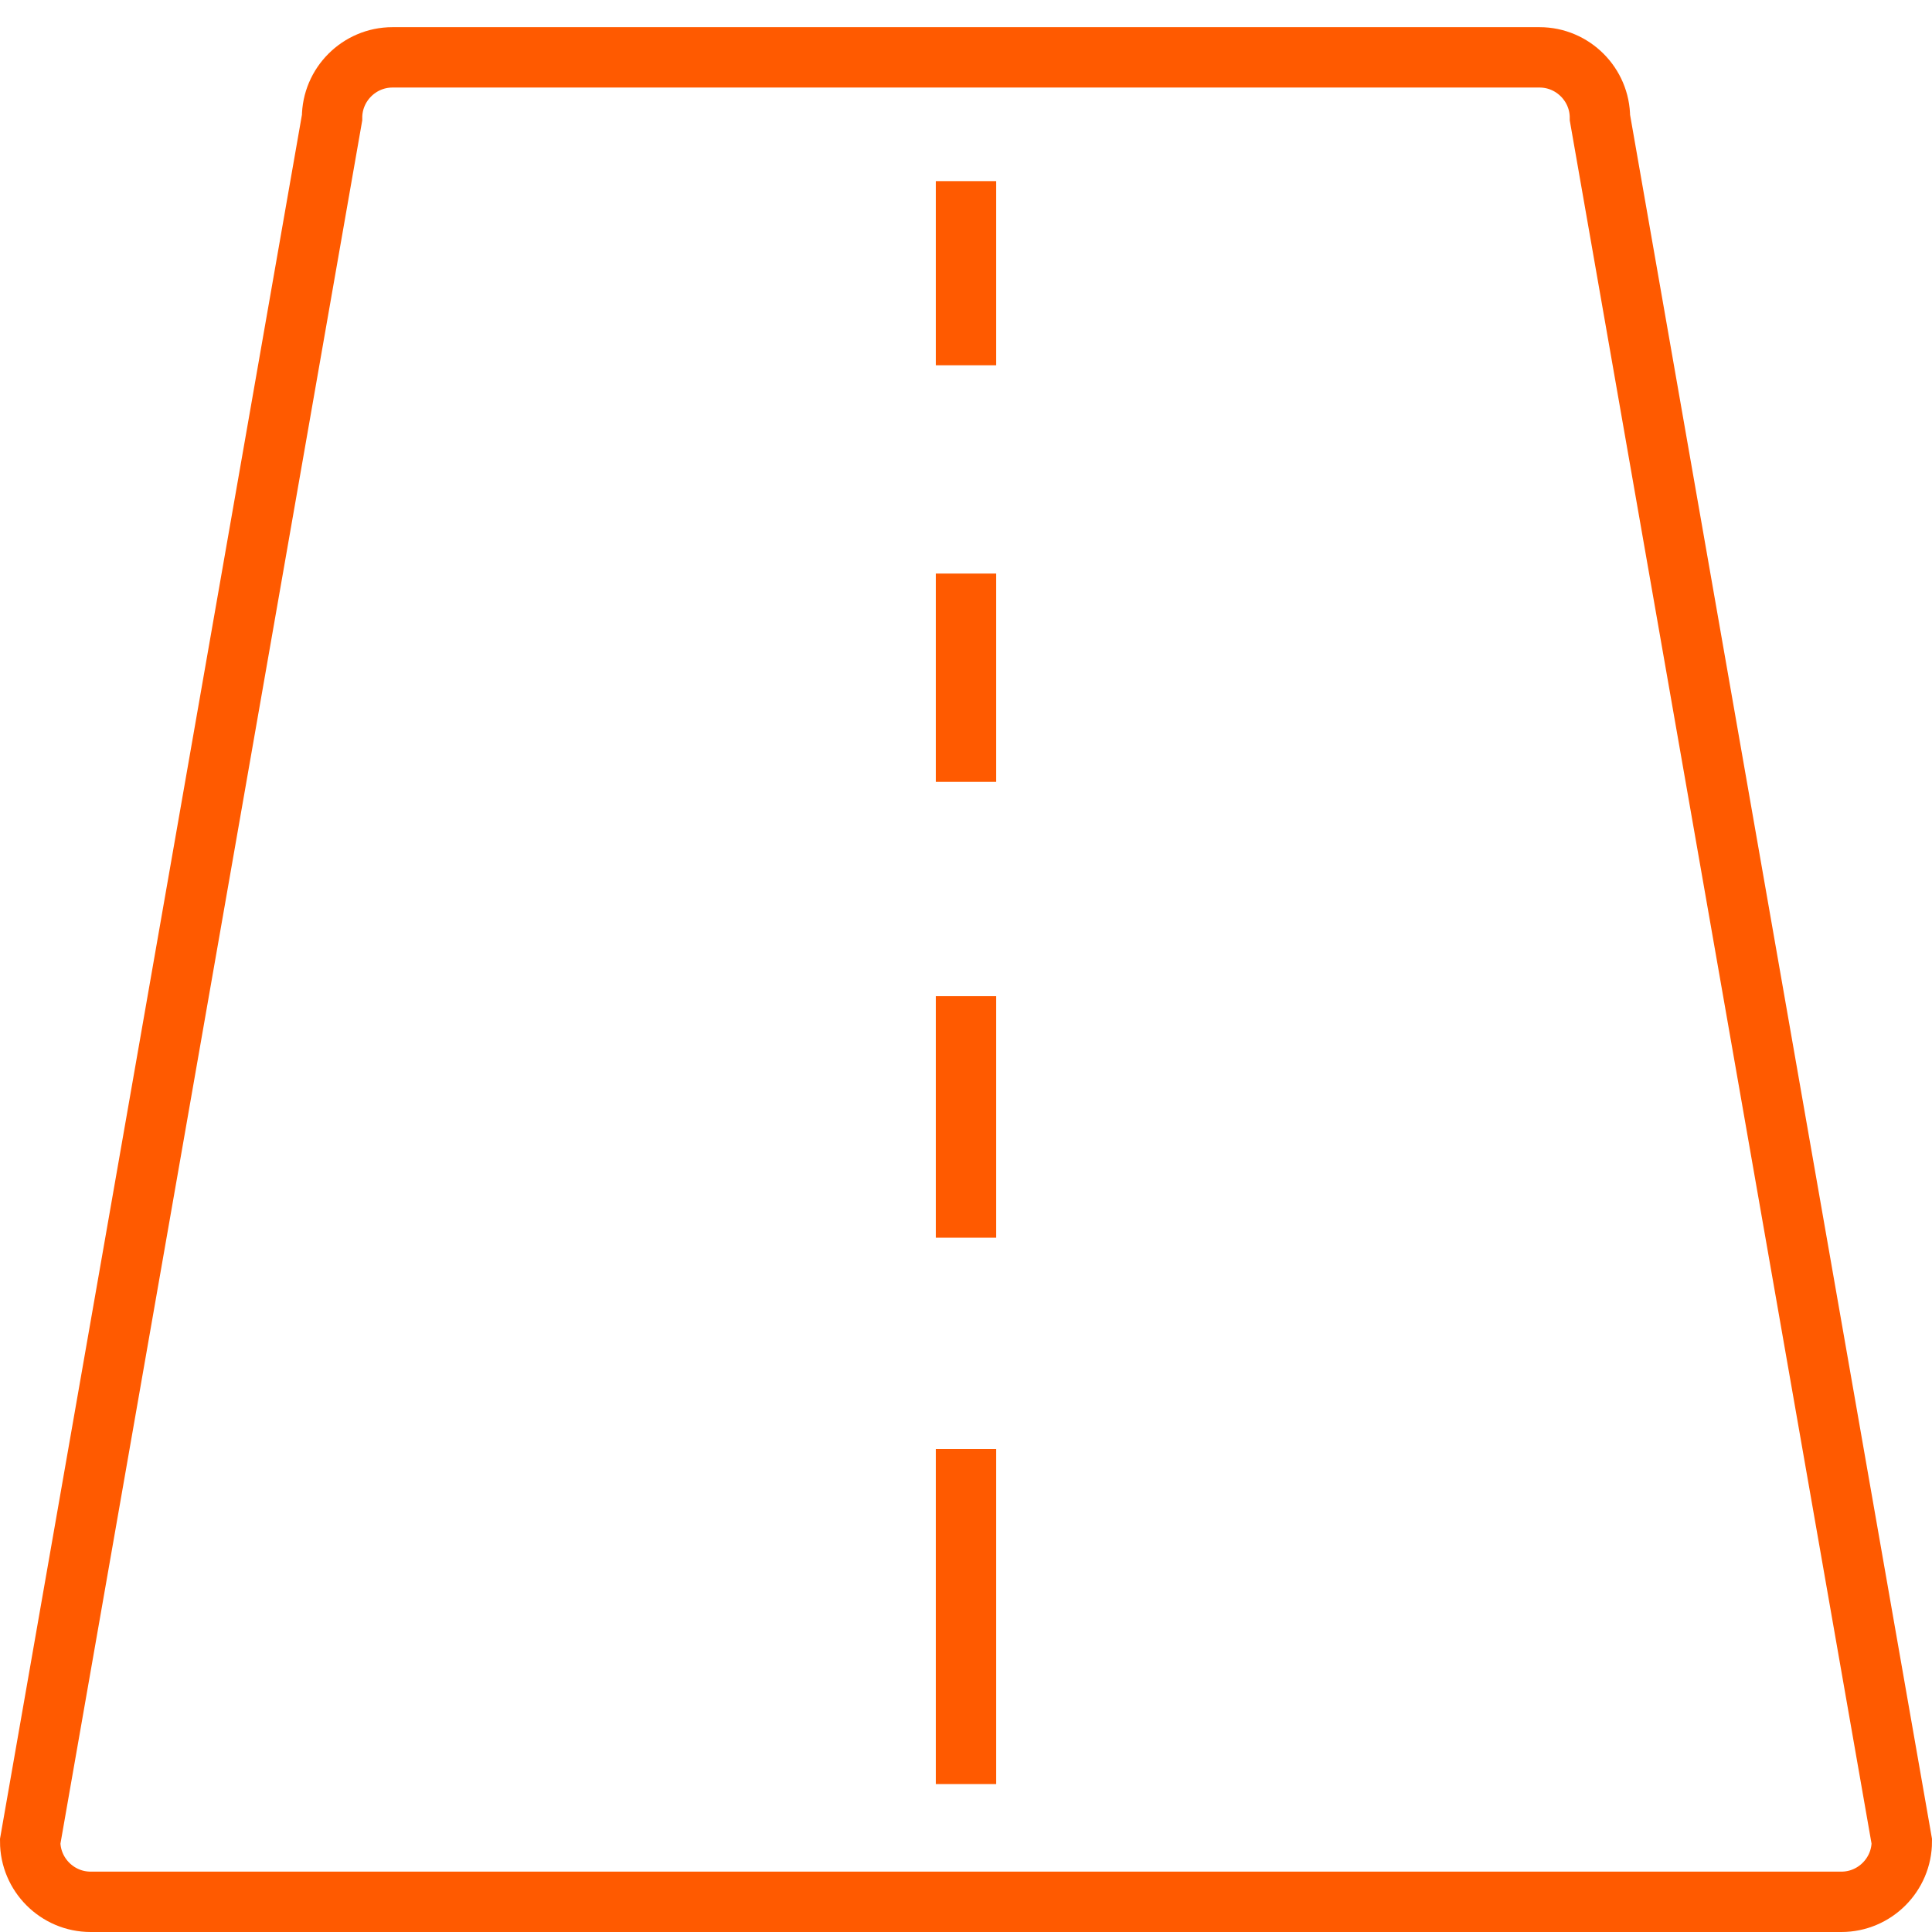 <?xml version="1.0" encoding="utf-8"?>

<!DOCTYPE svg PUBLIC "-//W3C//DTD SVG 1.1//EN" "http://www.w3.org/Graphics/SVG/1.1/DTD/svg11.dtd">
<!-- Uploaded to: SVG Repo, www.svgrepo.com, Generator: SVG Repo Mixer Tools -->
<svg version="1.1" id="Layer_1" xmlns:sketch="http://www.bohemiancoding.com/sketch/ns"
	 xmlns="http://www.w3.org/2000/svg" xmlns:xlink="http://www.w3.org/1999/xlink"  width="800px" height="800px"
	 viewBox="0 0 64 64" enable-background="new 0 0 64 64" xml:space="preserve">
<title>Road</title>
<desc>Created with Sketch.</desc>
<g id="Page-1" sketch:type="MSPage">
	<g id="Road" transform="translate(1, 2)" sketch:type="MSLayerGroup">
		<path id="Shape" sketch:type="MSShapeGroup" fill="none" stroke="#FF5A00" stroke-width="2" d="M62,59c0,1.1-0.9,2-2,2H2
			c-1.1,0-2-0.9-2-2L10,1.9c0-1.1,0.9-2,2-2h38c1.1,0,2,0.9,2,2L62,59L62,59z"/>
		
			<line id="Rectangle-path_7_" sketch:type="MSShapeGroup" fill="none" stroke="#FF5A00" stroke-width="2" x1="31" y1="10.1" x2="31" y2="4">
		</line>
		
			<line id="Rectangle-path_6_" sketch:type="MSShapeGroup" fill="none" stroke="#FF5A00" stroke-width="2" x1="31" y1="23.9" x2="31" y2="17">
		</line>
		
			<line id="Rectangle-path_5_" sketch:type="MSShapeGroup" fill="none" stroke="#FF5A00" stroke-width="2" x1="31" y1="39" x2="31" y2="31">
		</line>
		
			<line id="Rectangle-path_4_" sketch:type="MSShapeGroup" fill="none" stroke="#FF5A00" stroke-width="2" x1="31" y1="57.1" x2="31" y2="46">
		</line>
	</g>
</g>
</svg>